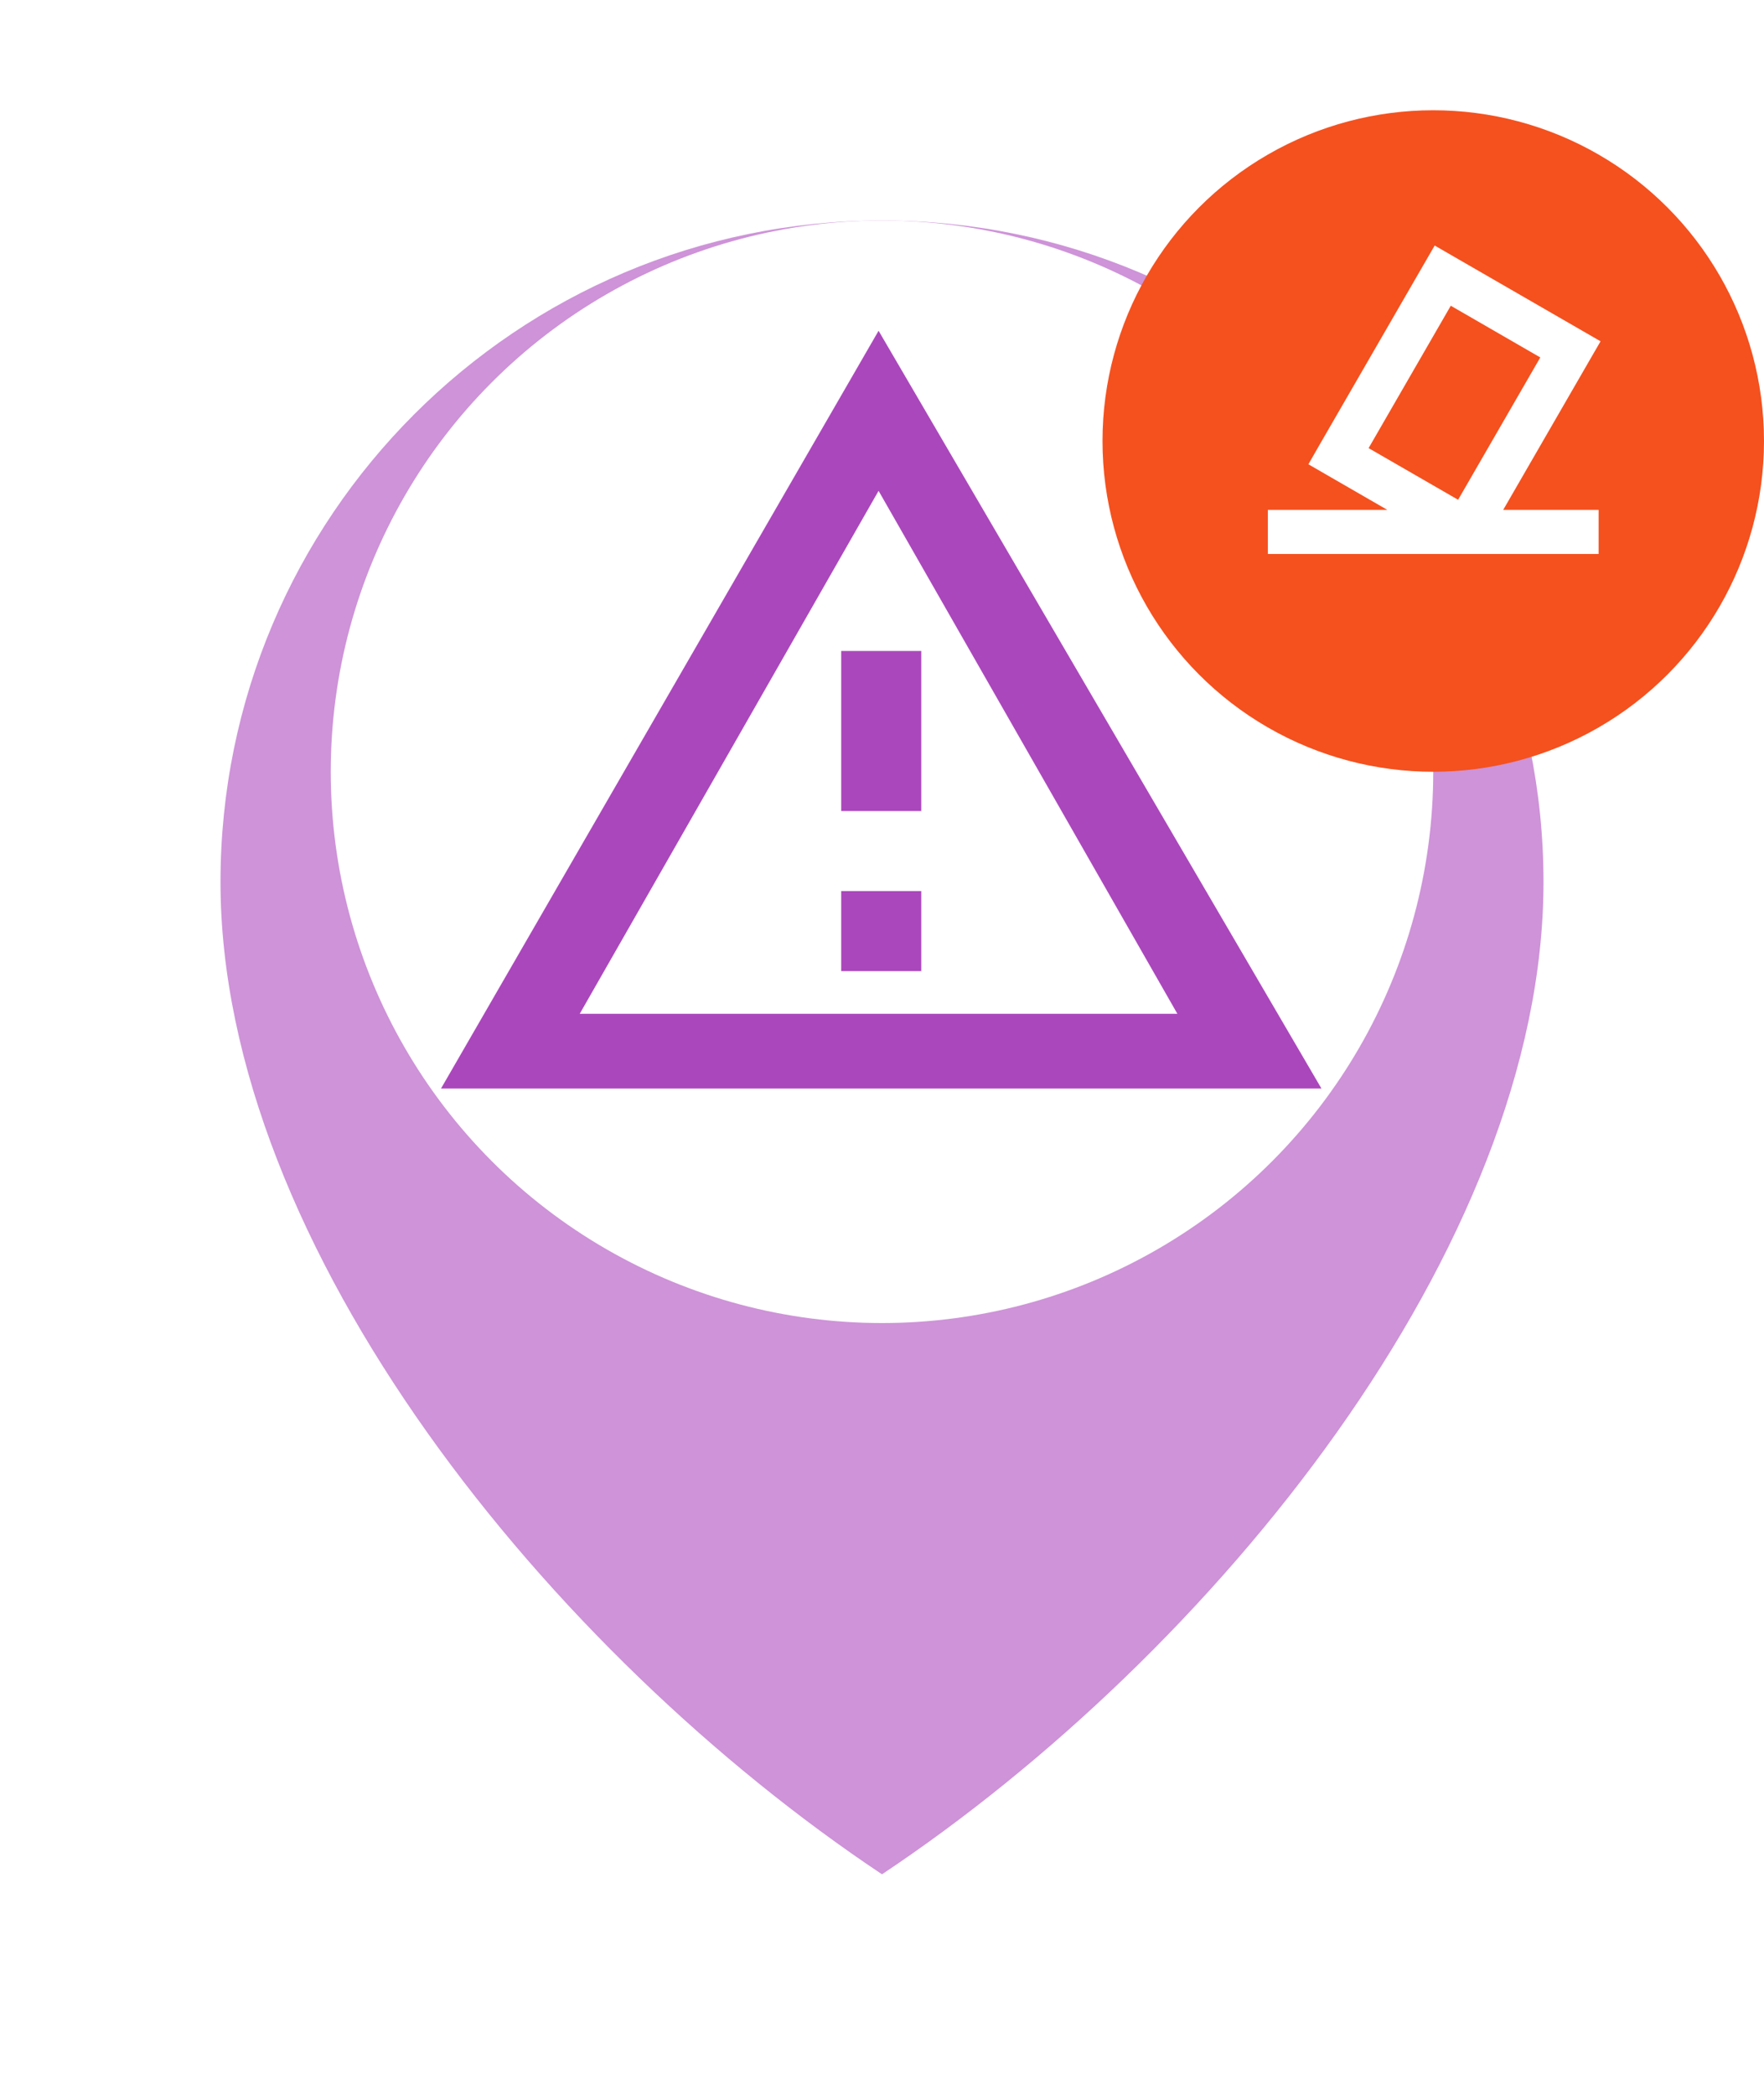 <svg width="32" height="38" viewBox="0 0 32 38" fill="none" xmlns="http://www.w3.org/2000/svg">
<g filter="url(#filter0_d)">
<path d="M16 32C22 28 28 20.627 28 14C28 7.373 22.627 2 16 2C9.373 2 4 7.373 4 14C4 20.627 10 28 16 32Z" fill="#CE93D8"/>
</g>
<circle cx="16" cy="14" r="10" fill="white"/>
<path d="M15.938 8.904L21.358 18.39H10.517L15.938 8.904ZM15.938 6L8 19.746H23.972L15.938 6ZM16.712 16.164H15.26V17.616H16.712V16.164ZM16.712 11.808H15.26V14.712H16.712V11.808Z" fill="#AB47BC"/>
<circle cx="26" cy="8" r="6" fill="#F4511F"/>
<path fill-rule="evenodd" clip-rule="evenodd" d="M26.372 4.654L26.026 4.454L25.826 4.8L23.934 8.075L23.735 8.422L24.081 8.622L25.167 9.249H23V10.049H29V9.249H27.269L28.835 6.537L29.035 6.191L28.688 5.991L26.372 4.654ZM24.827 8.129L26.318 5.546L27.942 6.484L26.451 9.066L24.827 8.129Z" fill="white"/>
<defs>
<filter id="filter0_d" x="0" y="0" width="32" height="38" filterUnits="userSpaceOnUse" color-interpolation-filters="sRGB">
<feFlood flood-opacity="0" result="BackgroundImageFix"/>
<feColorMatrix in="SourceAlpha" type="matrix" values="0 0 0 0 0 0 0 0 0 0 0 0 0 0 0 0 0 0 127 0" result="hardAlpha"/>
<feOffset dy="2"/>
<feGaussianBlur stdDeviation="2"/>
<feComposite in2="hardAlpha" operator="out"/>
<feColorMatrix type="matrix" values="0 0 0 0 0 0 0 0 0 0 0 0 0 0 0 0 0 0 0.12 0"/>
<feBlend mode="normal" in2="BackgroundImageFix" result="effect1_dropShadow"/>
<feBlend mode="normal" in="SourceGraphic" in2="effect1_dropShadow" result="shape"/>
</filter>
</defs>
</svg>
